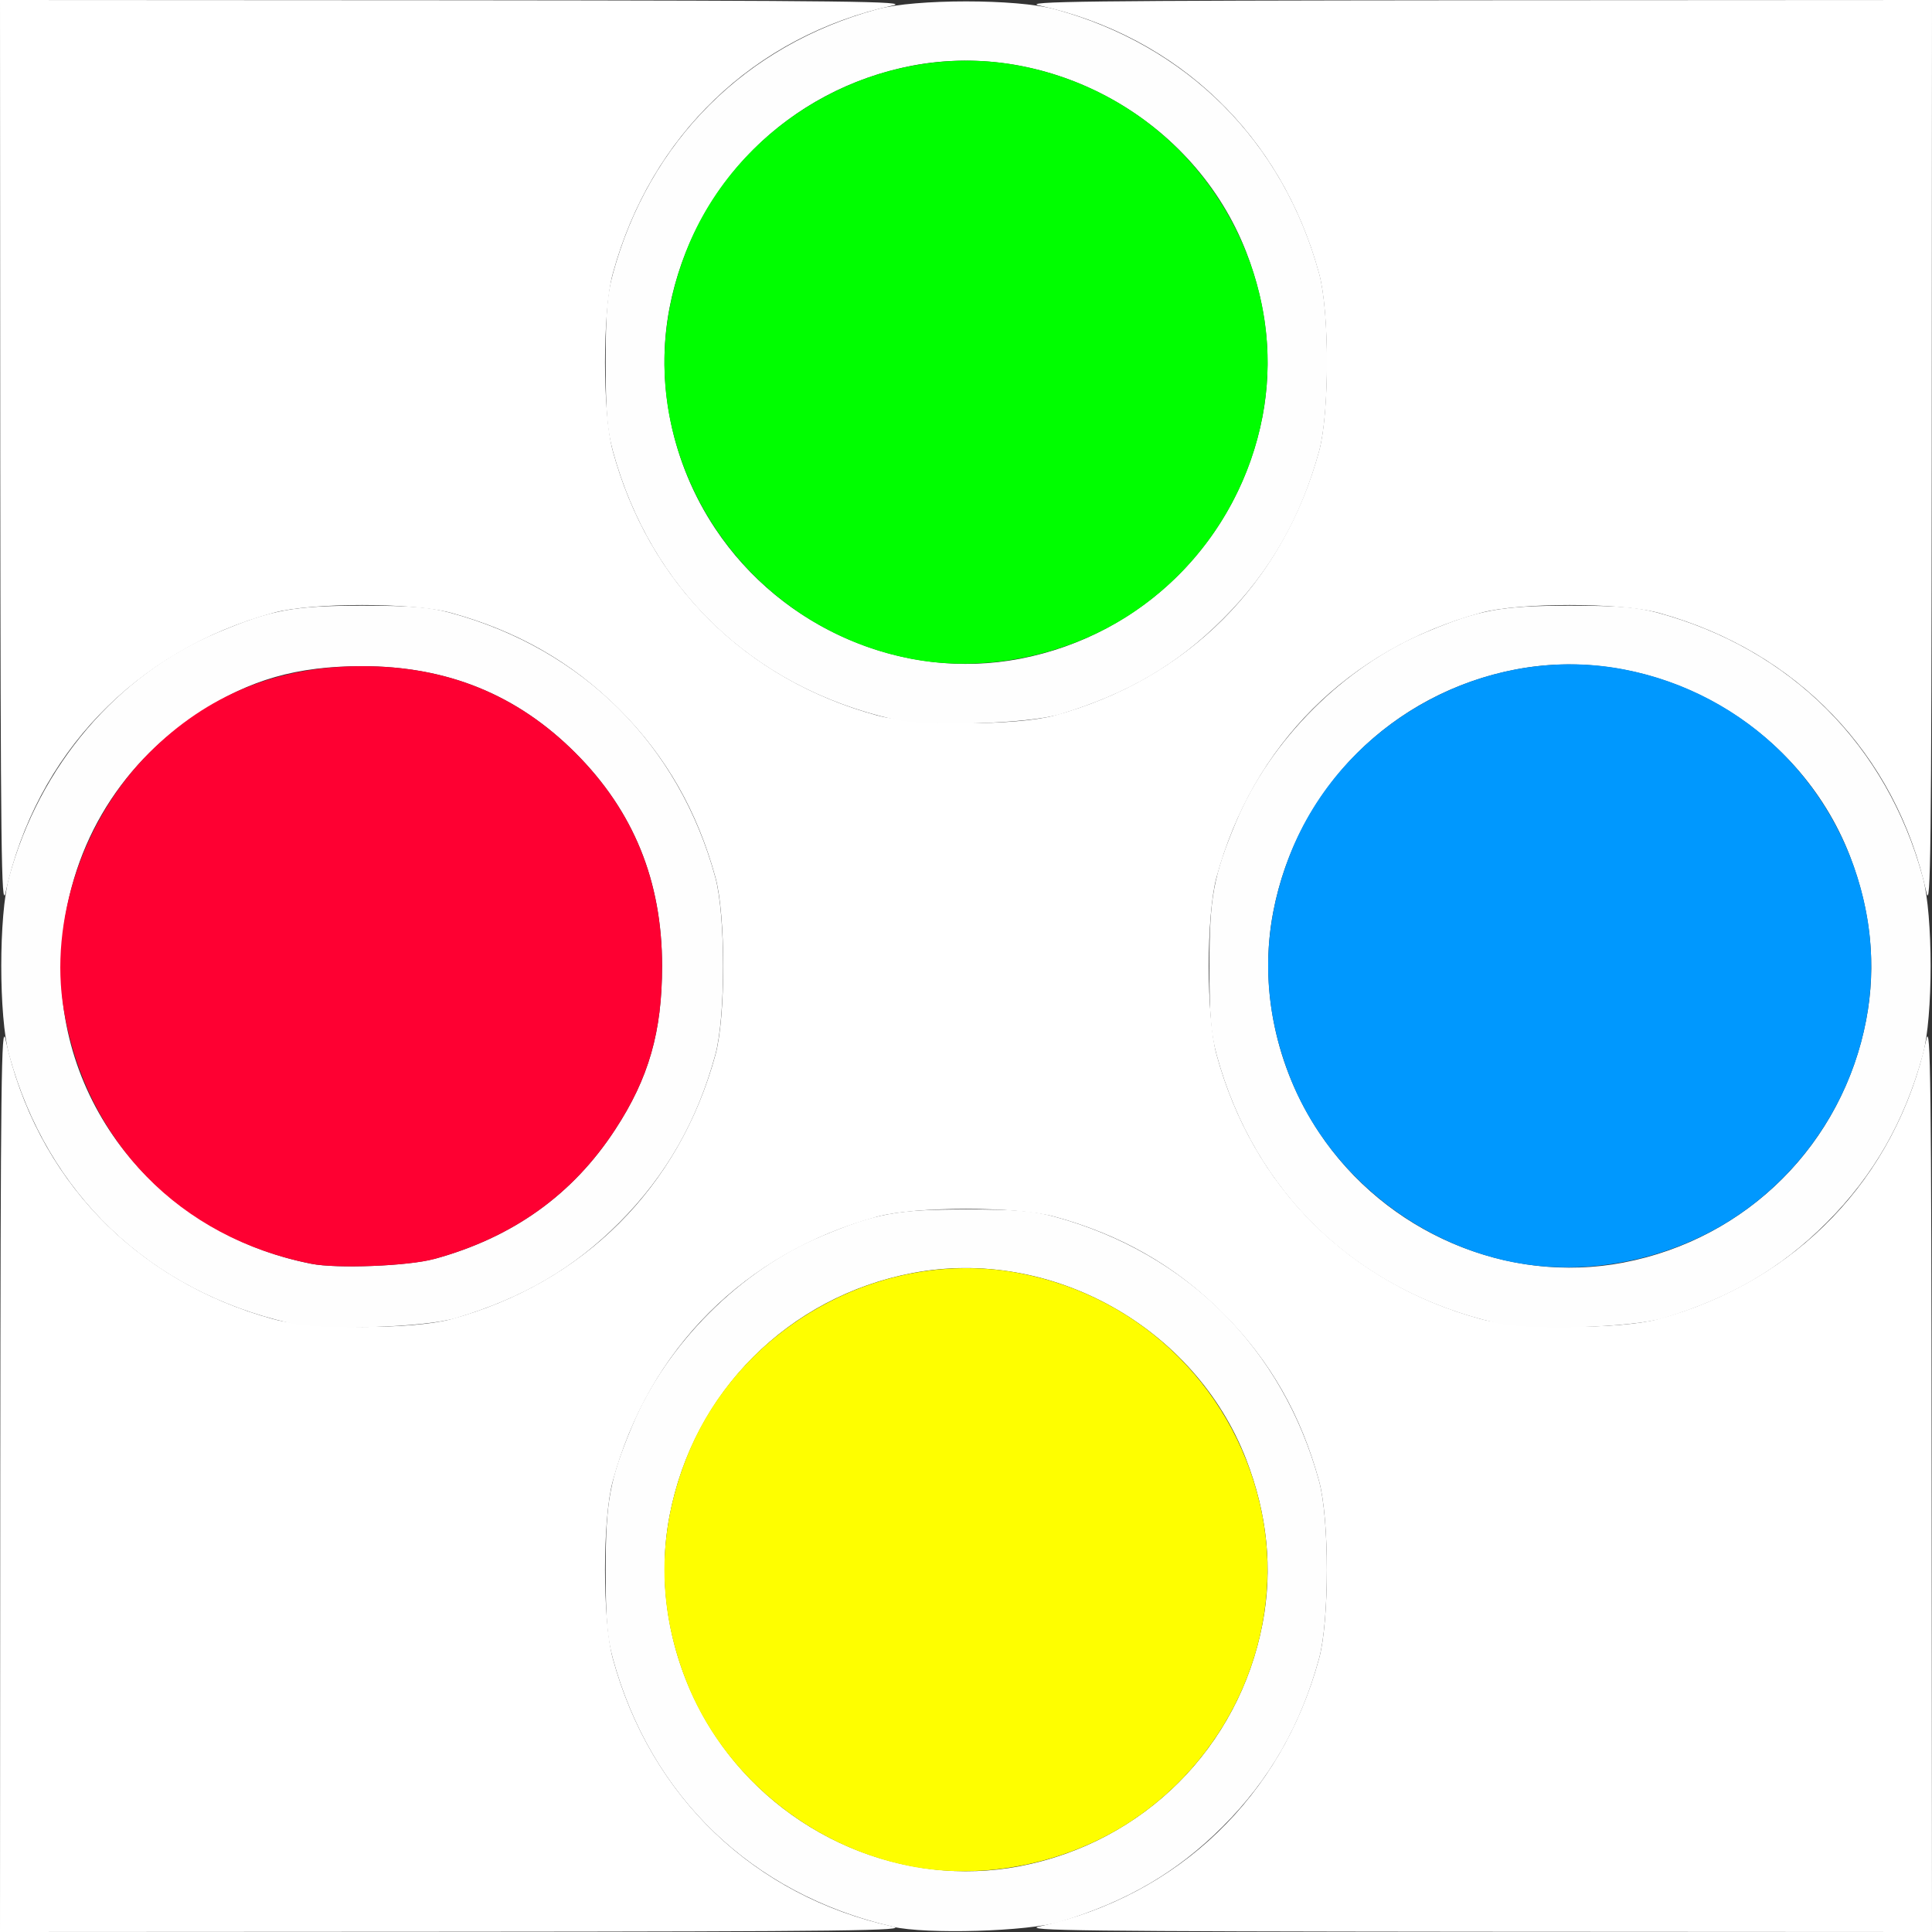 <?xml version="1.0" encoding="UTF-8" standalone="no"?>
<!-- Created with Inkscape (http://www.inkscape.org/) -->

<svg
   xmlns:dc="http://purl.org/dc/elements/1.1/"
   xmlns:cc="http://creativecommons.org/ns#"
   xmlns:rdf="http://www.w3.org/1999/02/22-rdf-syntax-ns#"
   xmlns:svg="http://www.w3.org/2000/svg"
   xmlns="http://www.w3.org/2000/svg"
   xmlns:sodipodi="http://sodipodi.sourceforge.net/DTD/sodipodi-0.dtd"
   xmlns:inkscape="http://www.inkscape.org/namespaces/inkscape"
   version="1.1"
   id="svg2"
   width="16"
   height="16"
   viewBox="0 0 16 16"
   sodipodi:docname="NODE_CHROMA.svg"
   inkscape:version="0.92.4 (5da689c313, 2019-01-14)">
  <rect x="0" y="0" width="16" height="16" fill="#333333" stroke="none"/>
  <defs
     id="defs6" />
  <sodipodi:namedview
     pagecolor="#ffffff"
     bordercolor="#666666"
     borderopacity="1"
     objecttolerance="10"
     gridtolerance="10"
     guidetolerance="10"
     inkscape:pageopacity="0"
     inkscape:pageshadow="2"
     inkscape:window-width="811"
     inkscape:window-height="559"
     id="namedview4"
     showgrid="false"
     inkscape:zoom="14.75"
     inkscape:cx="8"
     inkscape:cy="8"
     inkscape:window-x="0"
     inkscape:window-y="0"
     inkscape:window-maximized="0"
     inkscape:current-layer="svg2" />
  <g
     id="NODE_CHROMA">
    <path
       style="fill:#ffffff;stroke-width:0.031"
       d="M 0.002,12.211 C 0.005,8.986 0.011,8.45 0.046,8.609 0.3,9.756 1.121,10.612 2.266,10.925 c 0.314,0.086 1.155,0.086 1.469,0 1.096,-0.299 1.891,-1.094 2.19,-2.19 0.086,-0.314 0.086,-1.155 0,-1.469 C 5.774,6.715 5.514,6.261 5.127,5.873 4.739,5.486 4.285,5.226 3.734,5.075 c -0.314,-0.086 -1.155,-0.086 -1.469,0 C 1.121,5.388 0.3,6.244 0.046,7.391 0.011,7.55 0.005,7.014 0.002,3.789 L 0,0 3.789,0.002 C 7.014,0.005 7.55,0.011 7.391,0.046 6.244,0.3 5.388,1.121 5.075,2.266 c -0.086,0.314 -0.086,1.155 0,1.469 0.299,1.096 1.094,1.891 2.19,2.19 0.314,0.086 1.155,0.086 1.469,0 1.096,-0.299 1.891,-1.094 2.19,-2.19 0.086,-0.314 0.086,-1.155 0,-1.469 C 10.612,1.121 9.756,0.3 8.609,0.046 8.45,0.011 8.986,0.005 12.211,0.002 L 16,0 15.998,3.789 C 15.995,7.014 15.989,7.55 15.954,7.391 15.7,6.244 14.879,5.388 13.734,5.075 c -0.314,-0.086 -1.155,-0.086 -1.469,0 -1.096,0.299 -1.891,1.094 -2.19,2.19 -0.086,0.314 -0.086,1.155 0,1.469 0.299,1.096 1.094,1.891 2.19,2.19 0.314,0.086 1.155,0.086 1.469,0 1.145,-0.312 1.966,-1.169 2.219,-2.315 0.035,-0.16 0.042,0.376 0.044,3.602 L 16,16 12.211,15.998 C 8.986,15.995 8.45,15.989 8.609,15.954 c 1.147,-0.254 2.003,-1.074 2.315,-2.219 0.086,-0.314 0.086,-1.155 0,-1.469 -0.15,-0.551 -0.41,-1.005 -0.798,-1.392 -0.388,-0.388 -0.841,-0.648 -1.392,-0.798 -0.314,-0.086 -1.155,-0.086 -1.469,0 -1.096,0.299 -1.891,1.094 -2.19,2.19 -0.086,0.314 -0.086,1.155 0,1.469 0.312,1.145 1.169,1.966 2.315,2.219 0.16,0.035 -0.376,0.042 -3.602,0.044 L 0,16 Z"
       id="path829"
       inkscape:connector-curvature="0" />
    <path
       style="fill:#fefefe;stroke-width:0.031"
       d="M 7.391,15.955 C 6.23,15.688 5.388,14.88 5.075,13.734 5.028,13.56 5.016,13.41 5.016,13 c 0,-0.569 0.033,-0.746 0.22,-1.193 0.285,-0.679 0.892,-1.287 1.571,-1.571 C 7.254,10.048 7.431,10.016 8,10.016 c 0.41,0 0.56,0.012 0.734,0.06 1.096,0.299 1.891,1.094 2.19,2.19 0.086,0.314 0.086,1.155 0,1.469 -0.15,0.551 -0.41,1.005 -0.798,1.392 -0.377,0.377 -0.79,0.619 -1.345,0.788 -0.268,0.081 -1.108,0.106 -1.391,0.041 z m 1.055,-0.5 c 1.025,-0.196 1.814,-0.985 2.01,-2.01 0.086,-0.448 0.04,-0.906 -0.136,-1.36 -0.426,-1.097 -1.618,-1.761 -2.765,-1.542 -1.025,0.196 -1.814,0.985 -2.01,2.01 -0.118,0.617 0.02,1.284 0.379,1.823 0.553,0.832 1.561,1.263 2.523,1.079 z M 2.391,10.955 C 1.23,10.688 0.388,9.88 0.075,8.734 c -0.086,-0.314 -0.086,-1.155 0,-1.469 C 0.328,6.339 0.971,5.586 1.807,5.236 2.254,5.048 2.431,5.016 3,5.016 c 0.41,0 0.56,0.012 0.734,0.06 1.096,0.299 1.891,1.094 2.19,2.19 0.086,0.314 0.086,1.155 0,1.469 C 5.774,9.285 5.514,9.739 5.127,10.127 4.75,10.504 4.337,10.746 3.782,10.914 3.514,10.996 2.673,11.02 2.391,10.955 Z M 3.594,10.427 C 4.246,10.249 4.743,9.894 5.095,9.354 5.373,8.929 5.483,8.544 5.483,8 5.483,7.297 5.247,6.717 4.765,6.235 4.283,5.753 3.703,5.517 3,5.517 c -0.544,0 -0.929,0.11 -1.354,0.388 C 0.968,6.348 0.562,7.046 0.51,7.861 0.429,9.113 1.304,10.215 2.578,10.466 c 0.211,0.042 0.803,0.019 1.016,-0.04 z m 8.796,0.529 C 11.23,10.688 10.388,9.88 10.075,8.734 10.028,8.56 10.016,8.41 10.016,8 c 0,-0.569 0.033,-0.746 0.22,-1.193 C 10.52,6.128 11.128,5.52 11.807,5.236 12.254,5.048 12.431,5.016 13,5.016 c 0.41,0 0.56,0.012 0.734,0.06 1.096,0.299 1.891,1.094 2.19,2.19 0.086,0.314 0.086,1.155 0,1.469 -0.15,0.551 -0.41,1.005 -0.798,1.392 -0.377,0.377 -0.79,0.619 -1.345,0.788 -0.268,0.081 -1.108,0.106 -1.391,0.041 z m 1.055,-0.5 c 1.025,-0.196 1.814,-0.985 2.01,-2.01 0.086,-0.448 0.04,-0.906 -0.136,-1.36 -0.426,-1.097 -1.618,-1.761 -2.765,-1.542 -1.025,0.196 -1.814,0.985 -2.01,2.01 -0.118,0.617 0.02,1.284 0.379,1.823 0.553,0.832 1.561,1.263 2.523,1.079 z M 7.391,5.955 C 6.23,5.688 5.388,4.88 5.075,3.734 5.028,3.56 5.016,3.41 5.016,3 c 0,-0.41 0.012,-0.56 0.06,-0.734 0.299,-1.096 1.094,-1.891 2.19,-2.19 0.314,-0.086 1.155,-0.086 1.469,0 1.096,0.299 1.891,1.094 2.19,2.19 0.086,0.314 0.086,1.155 0,1.469 -0.15,0.551 -0.41,1.005 -0.798,1.392 C 9.75,5.504 9.337,5.746 8.782,5.914 8.514,5.996 7.673,6.02 7.391,5.955 Z M 8.446,5.456 C 9.47,5.259 10.259,4.47 10.456,3.446 10.541,2.997 10.496,2.539 10.32,2.086 9.894,0.989 8.702,0.325 7.554,0.544 6.53,0.741 5.741,1.53 5.544,2.554 c -0.118,0.617 0.02,1.284 0.379,1.823 0.553,0.832 1.561,1.263 2.523,1.079 z"
       id="path827"
       inkscape:connector-curvature="0" />
    <path
       style="fill:#fefe00;stroke-width:0.031"
       d="M 7.53,15.453 C 6.698,15.288 5.982,14.692 5.68,13.914 c -0.237,-0.609 -0.237,-1.218 0,-1.828 0.426,-1.097 1.618,-1.761 2.765,-1.542 1.025,0.196 1.814,0.985 2.01,2.01 0.184,0.962 -0.247,1.97 -1.079,2.523 -0.539,0.358 -1.23,0.499 -1.847,0.376 z"
       id="path825"
       inkscape:connector-curvature="0" />
    <path
       style="fill:#0098fe;stroke-width:0.031"
       d="m 12.53,10.453 c -0.832,-0.166 -1.548,-0.762 -1.85,-1.54 -0.237,-0.609 -0.237,-1.218 0,-1.828 0.426,-1.097 1.618,-1.761 2.765,-1.542 1.025,0.196 1.814,0.985 2.01,2.01 0.184,0.962 -0.247,1.97 -1.079,2.523 -0.539,0.358 -1.23,0.499 -1.847,0.376 z"
       id="path823"
       inkscape:connector-curvature="0" />
    <path
       style="fill:#fe0032;stroke-width:0.031"
       d="M 2.578,10.466 C 1.488,10.251 0.713,9.456 0.528,8.361 0.405,7.631 0.686,6.784 1.235,6.235 1.717,5.753 2.297,5.517 3,5.517 c 0.703,0 1.283,0.236 1.765,0.718 C 5.247,6.717 5.483,7.297 5.483,8 c 0,0.544 -0.11,0.929 -0.388,1.354 C 4.743,9.894 4.246,10.249 3.594,10.427 3.381,10.485 2.789,10.508 2.578,10.466 Z"
       id="path821"
       inkscape:connector-curvature="0" />
    <path
       style="fill:#00fe00;stroke-width:0.031"
       d="M 7.53,5.453 C 6.524,5.253 5.738,4.458 5.544,3.446 5.459,2.997 5.504,2.539 5.68,2.086 6.106,0.989 7.298,0.325 8.446,0.544 9.47,0.741 10.259,1.53 10.456,2.554 10.64,3.516 10.208,4.524 9.377,5.077 8.838,5.435 8.146,5.576 7.53,5.453 Z"
       id="path819"
       inkscape:connector-curvature="0" />
  </g>
</svg>
